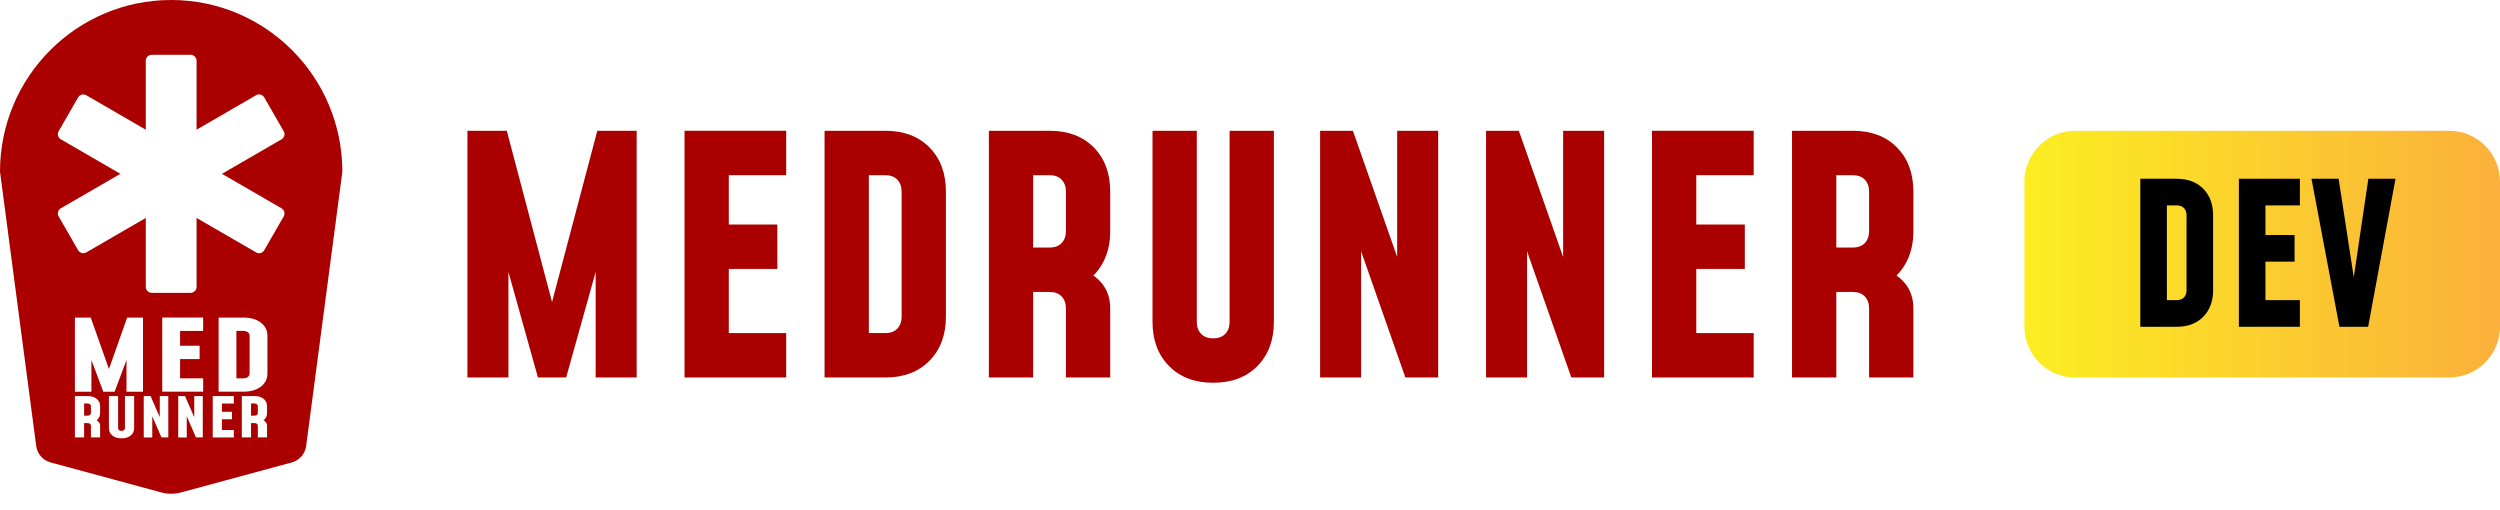 <svg width="696" height="142" viewBox="0 0 696 142" fill="none" xmlns="http://www.w3.org/2000/svg">
	<path fill-rule="evenodd" clip-rule="evenodd" d="M95.308 47.8C95.308 21.398 73.975 0 47.656 0C21.338 0 0 21.398 0 47.8L10.08 124.16C10.368 126.353 11.947 128.162 14.079 128.739L44.935 137.1C46.716 137.581 48.592 137.581 50.377 137.1L81.234 128.739C83.365 128.162 84.941 126.353 85.233 124.16L95.313 47.8H95.308ZM20.854 109.05V88.412H25.264L30.331 102.737L35.399 88.412H39.809V109.05H35.216V100.219L31.911 109.05H28.752L25.447 100.219V109.05H20.854ZM56.563 92.125V88.412V88.407H45.173V109.045H56.563V105.331H50.135V99.965H55.572V96.251H50.135V92.125H56.563ZM60.859 109.049V88.412H67.657C69.738 88.412 71.391 88.879 72.615 89.808C73.838 90.738 74.45 91.97 74.45 93.504V103.962C74.45 105.487 73.838 106.714 72.615 107.648C71.391 108.582 69.738 109.049 67.657 109.049H60.859ZM65.817 105.336H67.652C68.241 105.336 68.693 105.208 69.013 104.956C69.332 104.704 69.492 104.37 69.492 103.958V93.499C69.492 93.087 69.332 92.753 69.013 92.501C68.693 92.249 68.241 92.121 67.652 92.121H65.817V105.331V105.336ZM20.854 110.263V121.779H23.415V117.786H24.365C24.671 117.786 24.903 117.855 25.068 117.997C25.232 118.139 25.314 118.327 25.314 118.556V121.779H27.875V118.556C27.875 118.111 27.725 117.731 27.423 117.42C27.281 117.27 27.108 117.139 26.907 117.024C27.135 116.838 27.326 116.625 27.478 116.385C27.743 115.968 27.875 115.492 27.875 114.947V113.102C27.875 112.25 27.56 111.563 26.926 111.041C26.296 110.524 25.442 110.263 24.365 110.263H20.854ZM24.365 115.717H23.415V115.712V112.333H24.365C24.671 112.333 24.903 112.401 25.068 112.543C25.232 112.685 25.314 112.873 25.314 113.102V114.947C25.314 115.181 25.232 115.364 25.068 115.506C24.903 115.648 24.666 115.717 24.365 115.717ZM37.344 110.263V119.187C37.344 120.039 37.029 120.721 36.394 121.248C35.76 121.77 34.906 122.031 33.833 122.031C32.76 122.031 31.911 121.77 31.276 121.248C30.642 120.726 30.322 120.039 30.322 119.187V110.263H32.883V119.187C32.883 119.416 32.965 119.604 33.13 119.746C33.294 119.888 33.527 119.957 33.833 119.957C34.139 119.957 34.372 119.888 34.536 119.746C34.7 119.604 34.782 119.421 34.782 119.187V110.263H37.344ZM40.019 110.263V121.784H42.393V115.89L44.954 121.779H46.853V110.258H44.479V116.152L41.918 110.263H40.019ZM49.62 121.784V110.263H51.519L54.08 116.152V110.258H56.454V121.779H54.554L51.993 115.89V121.784H49.62ZM65.1 112.337V110.263H59.22V121.784H65.1V119.709H61.781V116.715H64.589V114.64H61.781V112.337H65.1ZM67.323 121.779V110.263H70.834C71.911 110.263 72.765 110.524 73.395 111.041C74.03 111.563 74.345 112.25 74.345 113.102V114.947C74.345 115.492 74.212 115.968 73.948 116.385C73.795 116.625 73.604 116.838 73.376 117.024C73.578 117.138 73.75 117.27 73.893 117.42C74.194 117.731 74.345 118.111 74.345 118.555V121.779H71.784V118.555C71.784 118.326 71.701 118.139 71.537 117.997C71.373 117.855 71.14 117.786 70.834 117.786H69.885V121.779H67.323ZM69.885 115.716H70.834C71.135 115.716 71.373 115.648 71.537 115.506C71.701 115.364 71.784 115.181 71.784 114.947V113.102C71.784 112.873 71.701 112.685 71.537 112.543C71.373 112.401 71.14 112.333 70.834 112.333H69.885V115.712V115.716ZM61.799 48.391L78.371 57.989C79.161 58.447 79.435 59.468 78.978 60.26L73.564 69.665C73.107 70.457 72.089 70.732 71.3 70.274L54.728 60.677V79.867C54.728 80.783 53.984 81.529 53.071 81.529H42.242C41.329 81.529 40.585 80.783 40.585 79.867V60.677L24.013 70.274C23.223 70.732 22.205 70.457 21.749 69.665L16.334 60.26C15.878 59.468 16.152 58.447 16.942 57.989L33.513 48.391L16.942 38.794C16.152 38.336 15.878 37.315 16.334 36.522L21.749 27.117C22.205 26.325 23.223 26.05 24.013 26.508L40.585 36.106V16.915C40.585 15.999 41.329 15.253 42.242 15.253H53.071C53.984 15.253 54.728 15.999 54.728 16.915V36.106L71.3 26.508C72.089 26.05 73.107 26.325 73.564 27.117L78.978 36.522C79.435 37.315 79.161 38.336 78.371 38.794L61.799 48.391Z" fill="#AA0000"/>
	<path d="M130.132 105.093V36.408H141.088L155.149 89.616H152.227L166.288 36.408H177.245V105.093H165.832V70.201L167.293 70.476L157.614 105.093H149.762L140.084 70.476L141.545 70.201V105.093H130.132Z" fill="#AA0000"/>
	<path d="M218.875 36.408V48.771H202.897V62.508H216.41V74.871H202.897V92.73H218.875V105.093H190.571V36.408H218.875Z" fill="#AA0000"/>
	<path d="M229.558 105.093V36.408H246.449C251.621 36.408 255.73 37.956 258.775 41.056C261.82 44.156 263.34 48.254 263.34 53.35V88.151C263.34 93.22 261.82 97.309 258.775 100.422C255.73 103.536 251.621 105.093 246.449 105.093H229.558ZM241.884 92.73H246.449C247.91 92.73 249.037 92.308 249.827 91.471C250.617 90.632 251.014 89.524 251.014 88.151V53.35C251.014 51.976 250.617 50.868 249.827 50.03C249.037 49.192 247.91 48.771 246.449 48.771H241.884V92.73Z" fill="#AA0000"/>
	<path d="M275.301 105.093V36.408H292.192C297.365 36.408 301.473 37.956 304.518 41.056C307.563 44.156 309.084 48.254 309.084 53.35V64.34C309.084 67.577 308.445 70.43 307.166 72.903C305.888 75.375 304.062 77.376 301.688 78.901L300.775 74.871C303.423 75.819 305.468 77.221 306.915 79.084C308.362 80.948 309.084 83.205 309.084 85.861V105.093H296.758V85.861C296.758 84.487 296.36 83.379 295.571 82.541C294.781 81.703 293.653 81.282 292.192 81.282H287.627V105.093H275.301ZM287.627 68.919H292.192C293.653 68.919 294.781 68.498 295.571 67.66C296.36 66.822 296.758 65.713 296.758 64.34V53.35C296.758 51.976 296.36 50.868 295.571 50.03C294.781 49.192 293.653 48.771 292.192 48.771H287.627V68.919Z" fill="#AA0000"/>
	<path d="M354.645 36.408V89.616C354.645 94.685 353.124 98.774 350.079 101.888C347.034 105.002 342.926 106.558 337.753 106.558C332.581 106.558 328.509 105.002 325.45 101.888C322.391 98.774 320.862 94.685 320.862 89.616V36.408H333.188V89.616C333.188 90.99 333.585 92.098 334.375 92.936C335.165 93.774 336.293 94.195 337.753 94.195C339.214 94.195 340.342 93.774 341.132 92.936C341.921 92.098 342.319 90.99 342.319 89.616V36.408H354.645Z" fill="#AA0000"/>
	<path d="M367.519 105.093V36.408H376.649L392.262 80.916L388.975 81.007V36.408H400.388V105.093H391.258L375.645 60.585L378.932 60.493V105.093H367.519Z" fill="#AA0000"/>
	<path d="M413.719 105.093V36.408H422.849L438.462 80.916L435.175 81.007V36.408H446.588V105.093H437.458L421.845 60.585L425.132 60.493V105.093H413.719Z" fill="#AA0000"/>
	<path d="M488.223 36.408V48.771H472.245V62.508H485.758V74.871H472.245V92.73H488.223V105.093H459.919V36.408H488.223Z" fill="#AA0000"/>
	<path d="M498.901 105.093V36.408H515.792C520.965 36.408 525.074 37.956 528.119 41.056C531.164 44.156 532.684 48.254 532.684 53.35V64.34C532.684 67.577 532.045 70.43 530.766 72.903C529.488 75.375 527.662 77.376 525.288 78.901L524.375 74.871C527.023 75.819 529.068 77.221 530.515 79.084C531.962 80.948 532.684 83.205 532.684 85.861V105.093H520.358V85.861C520.358 84.487 519.961 83.379 519.171 82.541C518.381 81.703 517.253 81.282 515.792 81.282H511.227V105.093H498.901ZM511.227 68.919H515.792C517.253 68.919 518.381 68.498 519.171 67.66C519.961 66.822 520.358 65.713 520.358 64.34V53.35C520.358 51.976 519.961 50.868 519.171 50.03C518.381 49.192 517.253 48.771 515.792 48.771H511.227V68.919Z" fill="#AA0000"/>
	<path d="M681.875 36.408H577.715C569.914 36.408 563.59 42.751 563.59 50.575V90.926C563.59 98.75 569.914 105.093 577.715 105.093H681.875C689.676 105.093 696 98.75 696 90.926V50.575C696 42.751 689.676 36.408 681.875 36.408Z" fill="url(#paint0_linear_412_5616)"/>
	<path d="M595.862 90.976V49.765H605.997C609.101 49.765 611.566 50.694 613.392 52.553C615.218 54.413 616.131 56.871 616.131 59.93V80.811C616.131 83.851 615.218 86.305 613.392 88.174C611.566 90.042 609.101 90.976 605.997 90.976H595.862ZM603.258 83.558H605.997C606.873 83.558 607.549 83.306 608.024 82.802C608.498 82.299 608.736 81.635 608.736 80.811V59.93C608.736 59.106 608.498 58.442 608.024 57.938C607.549 57.435 606.873 57.183 605.997 57.183H603.258V83.558Z" fill="black"/>
	<path d="M640.286 49.765V57.183H630.699V65.425H638.807V72.843H630.699V83.558H640.286V90.976H623.303V49.765H640.286Z" fill="black"/>
	<path d="M651.297 90.976L643.518 49.765H651.078L655.789 80.481H654.803L659.35 49.765H666.91L659.295 90.976H651.297Z" fill="black"/>
	<defs>
		<linearGradient id="paint0_linear_412_5616" x1="563.59" y1="70.75" x2="696" y2="70.75" gradientUnits="userSpaceOnUse">
			<stop stop-color="#FCEE21"/>
			<stop offset="1" stop-color="#FBB03B"/>
		</linearGradient>
	</defs>
</svg>
